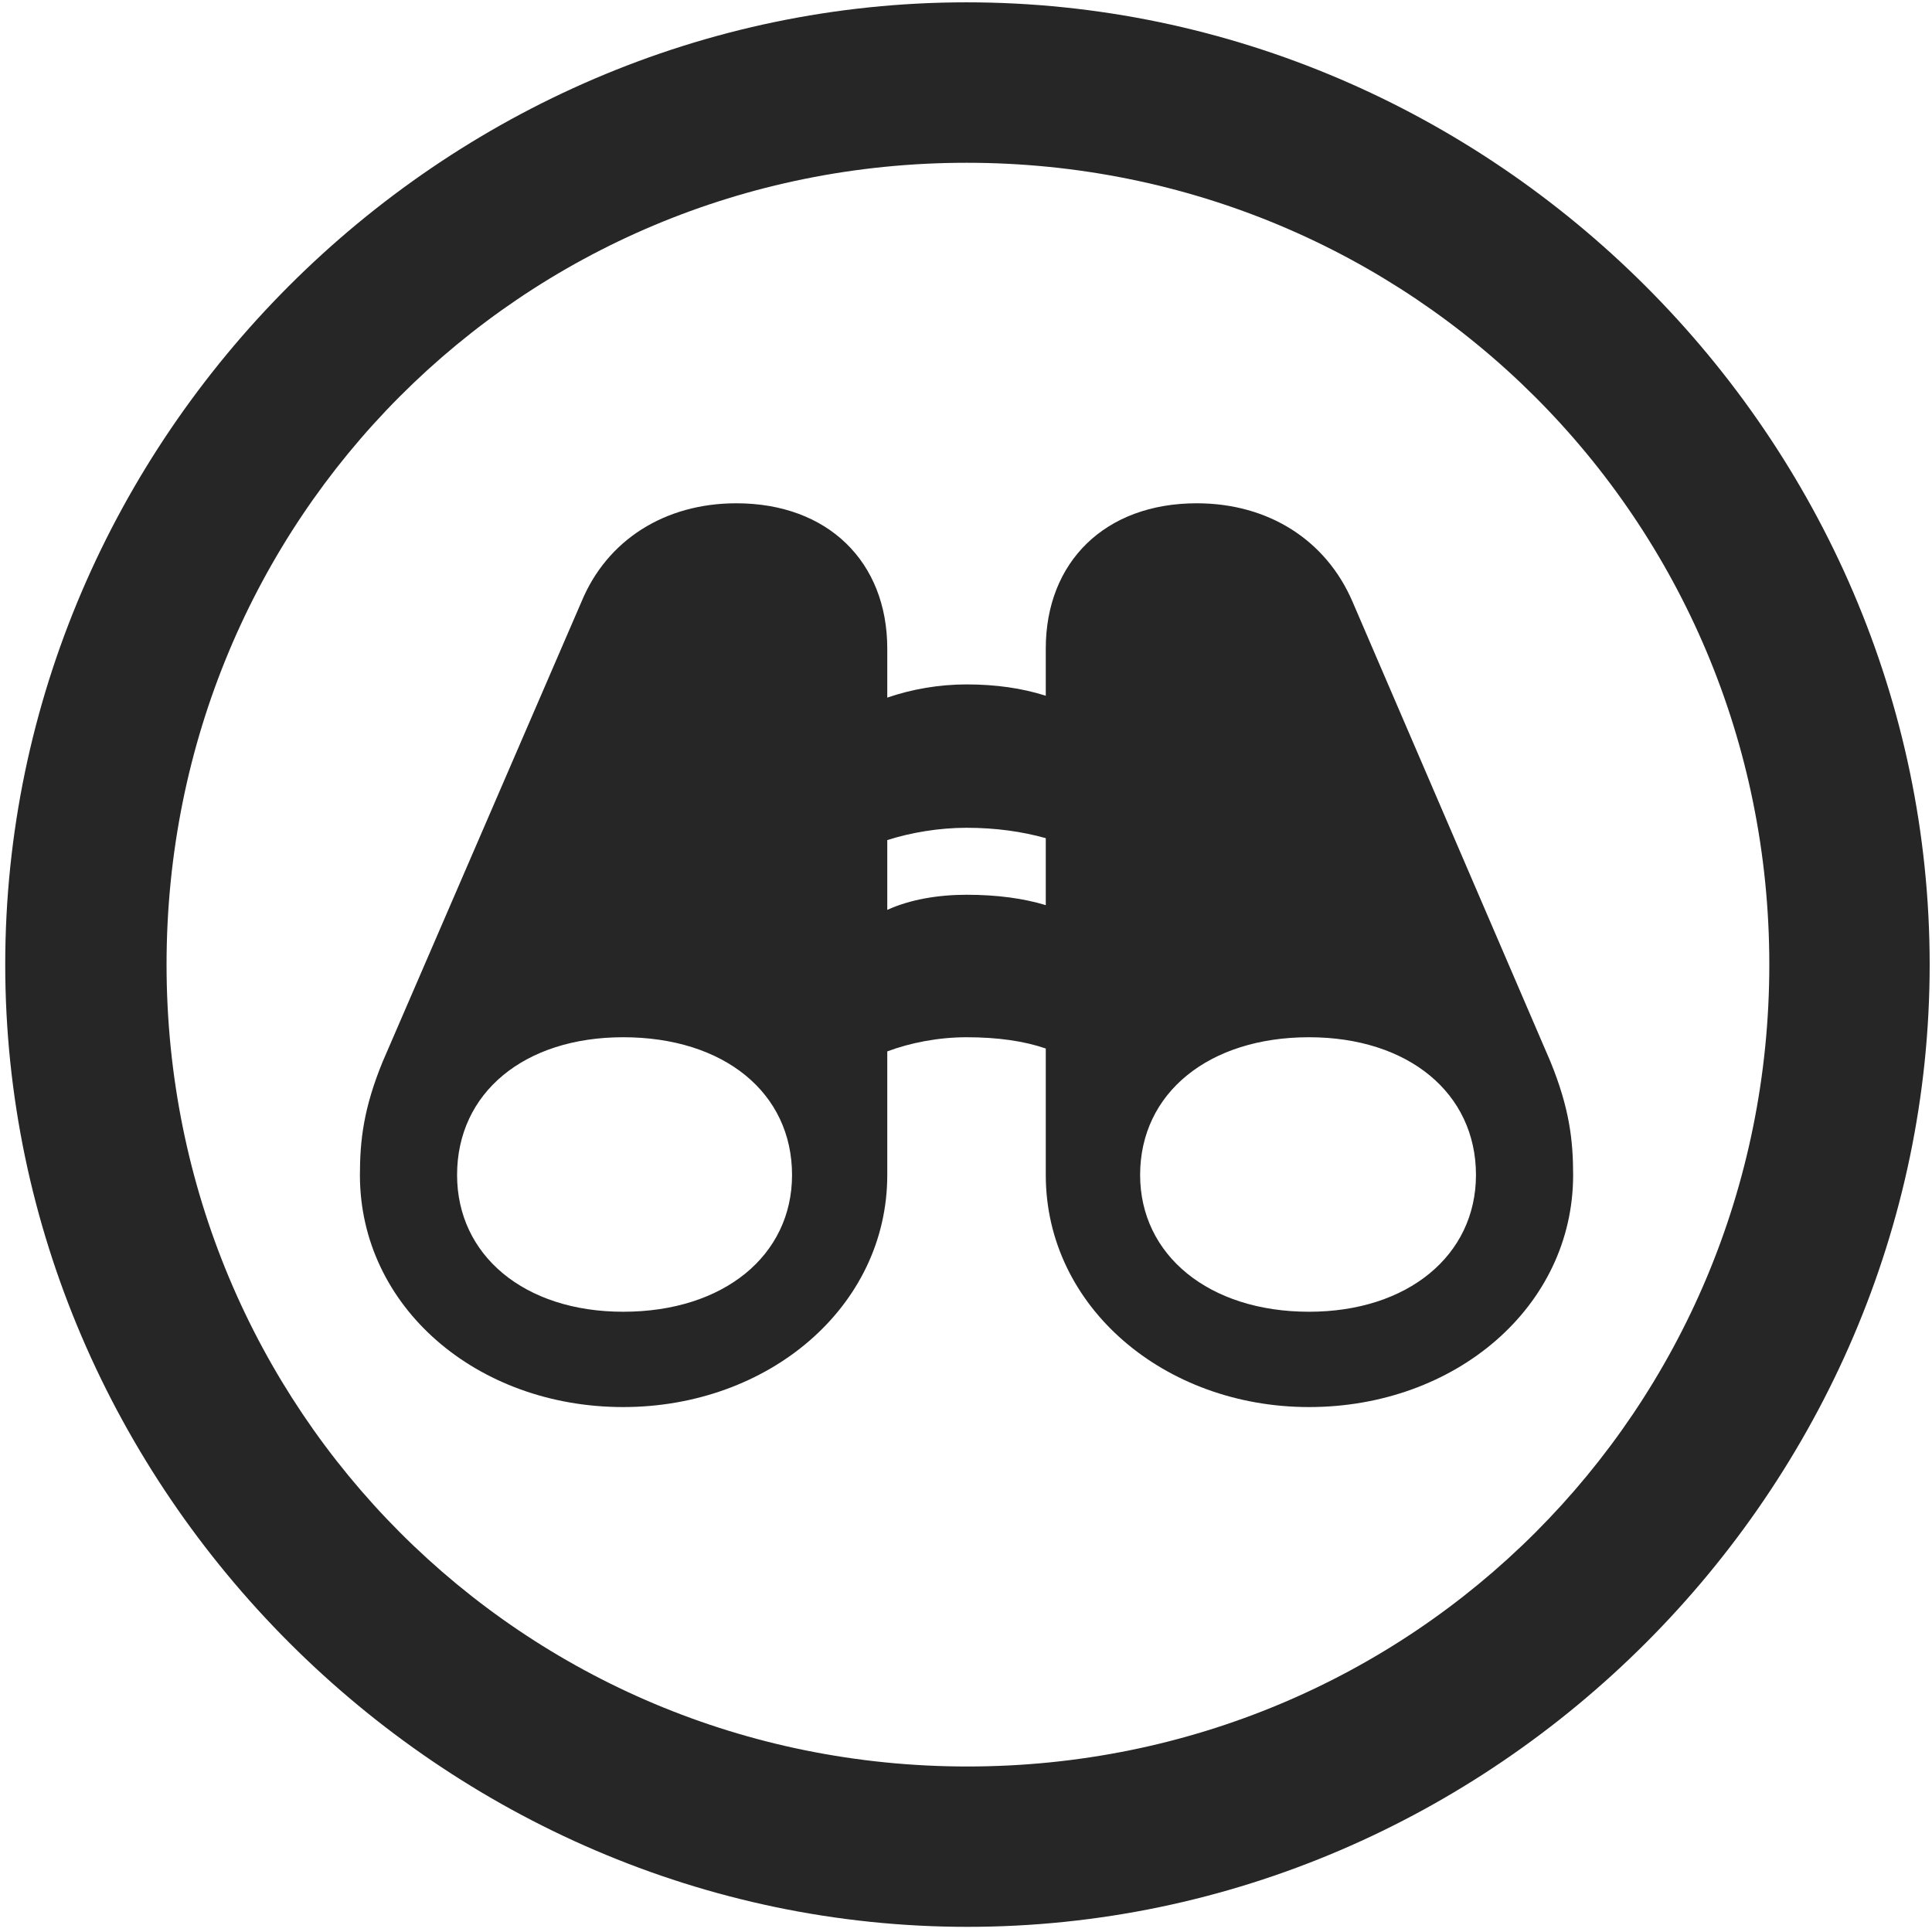 <svg width="24" height="24" viewBox="0 0 24 24" fill="none" xmlns="http://www.w3.org/2000/svg">
<g clip-path="url(#clip0_2207_22078)">
<path d="M12.018 23.936C18.557 23.936 23.971 18.51 23.971 11.982C23.971 5.443 18.546 0.029 12.007 0.029C5.479 0.029 0.065 5.443 0.065 11.982C0.065 18.51 5.491 23.936 12.018 23.936ZM12.018 21.944C6.487 21.944 2.069 17.514 2.069 11.982C2.069 6.451 6.475 2.022 12.007 2.022C17.538 2.022 21.979 6.451 21.979 11.982C21.979 17.514 17.55 21.944 12.018 21.944Z" fill="black" fill-opacity="0.85"/>
<path d="M4.471 14.596C4.471 16.236 5.925 17.479 7.741 17.479C9.546 17.479 11.022 16.236 11.022 14.596V13.061C11.303 12.955 11.655 12.885 12.007 12.885C12.393 12.885 12.721 12.932 12.991 13.025V14.596C12.991 16.236 14.467 17.479 16.261 17.479C18.077 17.479 19.542 16.236 19.542 14.596C19.542 14.162 19.495 13.764 19.261 13.19L16.8 7.471C16.471 6.709 15.757 6.252 14.866 6.252C13.729 6.252 12.991 6.979 12.991 8.057V8.643C12.698 8.549 12.37 8.502 12.007 8.502C11.667 8.502 11.327 8.561 11.022 8.666V8.057C11.022 6.979 10.284 6.252 9.147 6.252C8.257 6.252 7.542 6.709 7.225 7.471L4.753 13.19C4.518 13.764 4.471 14.162 4.471 14.596ZM5.678 14.596C5.678 13.576 6.511 12.885 7.741 12.885C8.995 12.885 9.839 13.576 9.839 14.596C9.839 15.592 8.995 16.295 7.741 16.295C6.511 16.295 5.678 15.592 5.678 14.596ZM14.163 14.596C14.163 13.576 15.018 12.885 16.261 12.885C17.491 12.885 18.335 13.576 18.335 14.596C18.335 15.592 17.491 16.295 16.261 16.295C15.018 16.295 14.163 15.592 14.163 14.596ZM11.022 11.303V10.436C11.315 10.342 11.667 10.283 12.007 10.283C12.37 10.283 12.698 10.33 12.991 10.412V11.244C12.721 11.162 12.393 11.115 12.007 11.115C11.655 11.115 11.303 11.174 11.022 11.303Z" fill="black" fill-opacity="0.85"/>
</g>
<defs>
<clipPath id="clip0_2207_22078">
<rect width="23.906" height="23.918" fill="white" transform="translate(0.065 0.029)"/>
</clipPath>
</defs>
</svg>
